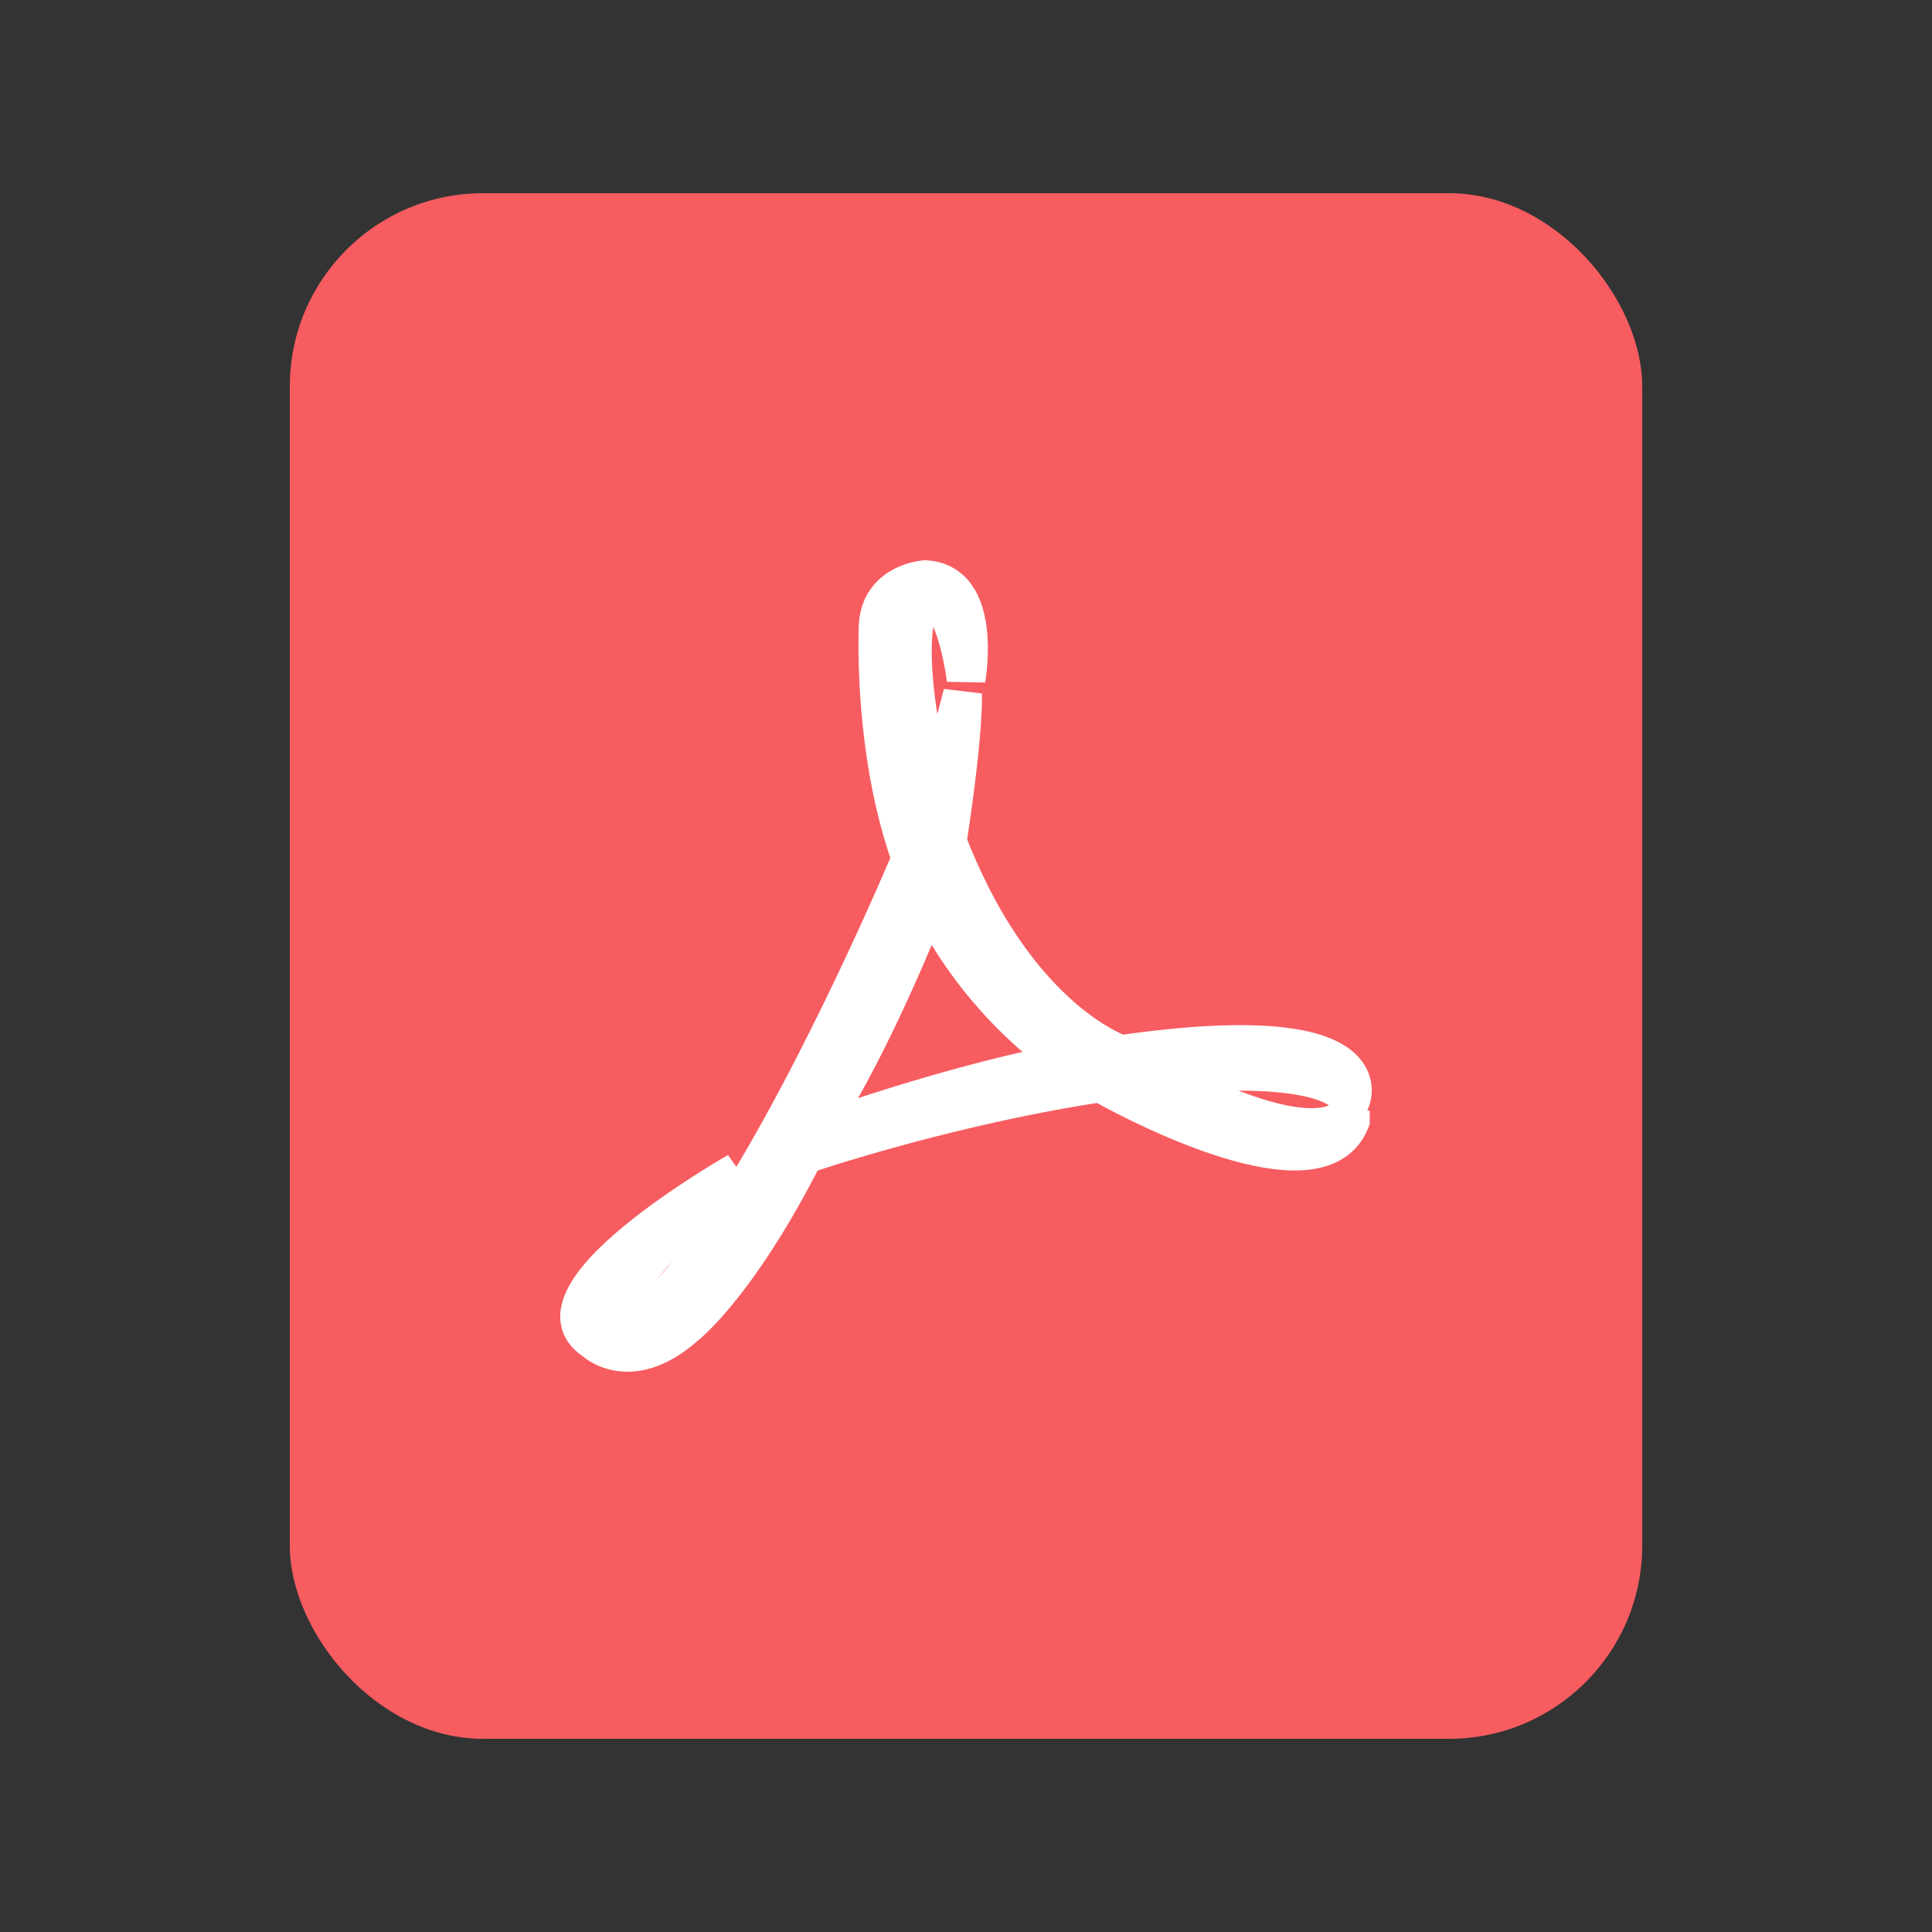 <svg width="20" height="20" viewBox="0 0 20 20" fill="none" xmlns="http://www.w3.org/2000/svg">
    <rect x="0" y="0" width="20" height="20" fill="#333333" stroke="none"/>
    <rect x="3" y="2" width="14" height="16" rx="2" fill="#F75C60"/>
    <path d="M13.982 11.389s.383-.87-2.378-.473c0 0-1.082-.346-1.798-2.205 0 0 .167-1.047.159-1.529 0 0-.233.895-.292 1.056 0 0-.465-1.74-.066-2.128 0 0 .272.059.394.92 0 0 .18-.994-.42-1.03 0 0-.457.025-.49.464 0 0-.067 1.283.34 2.424 0 0-2.004 4.789-3.143 4.949 0 0-.109-.456 1.347-1.706 0 0-2.229 1.267-1.482 1.748 0 0 .366.355.94-.152 0 0 .54-.414 1.23-1.773 0 0 1.448-.498 3.07-.744 0 0 2.237 1.284 2.586.39v-.102s-.183.574-1.971-.364c.003.001 1.699-.202 1.974.255zm-5.555.345c.631-.955 1.19-2.416 1.19-2.416a4.533 4.533 0 0 0 1.43 1.68c-1.232.23-2.62.737-2.62.737v-.001z" fill="#fff" stroke="#fff" stroke-width=".4"/>
</svg>
